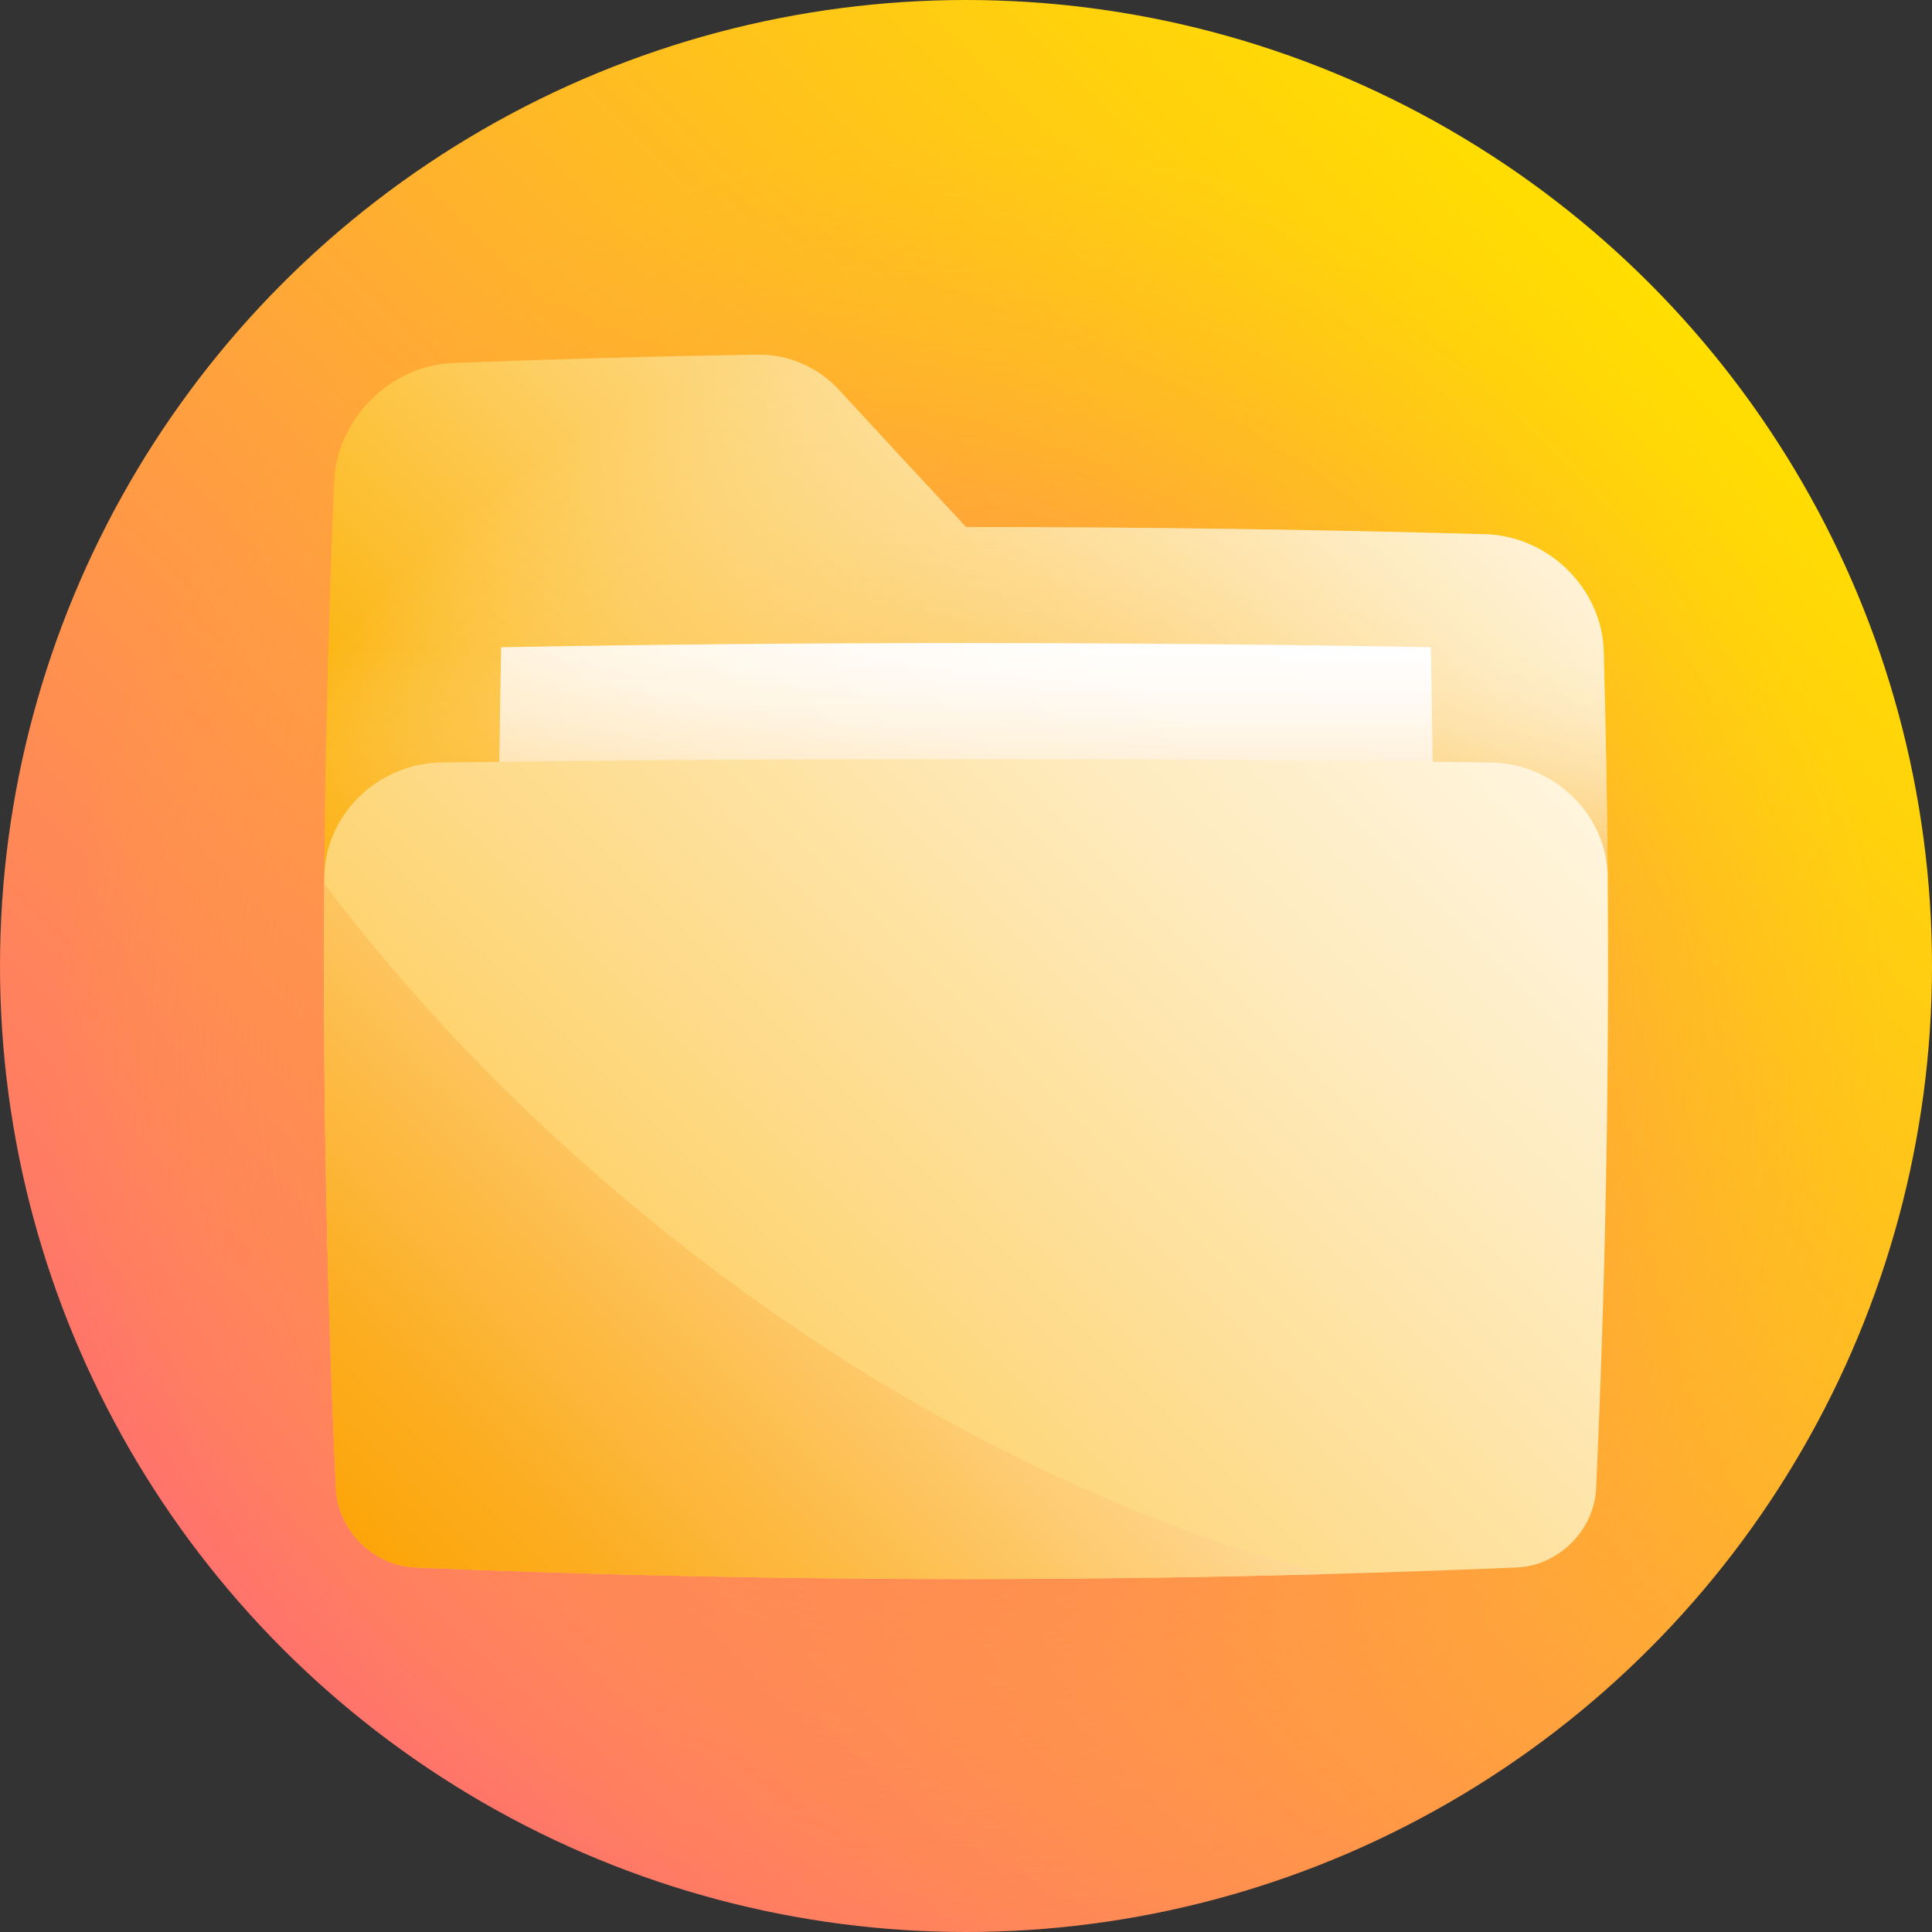 <svg id="Capa_1" enable-background="new 0 0 512 512" height="512" viewBox="0 0 512 512" width="512" xmlns="http://www.w3.org/2000/svg" xmlns:xlink="http://www.w3.org/1999/xlink"><rect x="0" y="0" width="512" height="512" fill="#333333" stroke="none"/><linearGradient id="SVGID_1_" gradientUnits="userSpaceOnUse" x1="74.981" x2="437.019" y1="437.019" y2="74.981"><stop offset="0" stop-color="#ff726d"/><stop offset="1" stop-color="#ffde00"/></linearGradient><radialGradient id="SVGID_2_" cx="257.014" cy="280.338" gradientUnits="userSpaceOnUse" r="256"><stop offset="0" stop-color="#ff726d"/><stop offset=".224" stop-color="#ff7966" stop-opacity=".765"/><stop offset=".558" stop-color="#ff8e51" stop-opacity=".415"/><stop offset=".954" stop-color="#ffae31" stop-opacity="0"/></radialGradient><linearGradient id="SVGID_3_" gradientUnits="userSpaceOnUse" x1="154.189" x2="397.934" y1="277.22" y2="33.475"><stop offset="0" stop-color="#fcb000"/><stop offset=".344" stop-color="#fdce62"/><stop offset=".665" stop-color="#fee8b6"/><stop offset=".891" stop-color="#fff9eb"/><stop offset="1" stop-color="#fff"/></linearGradient><radialGradient id="SVGID_4_" cx="262.958" cy="300.592" gradientUnits="userSpaceOnUse" r="216.1"><stop offset="0" stop-color="#fca200"/><stop offset=".085" stop-color="#fca509" stop-opacity=".915"/><stop offset=".222" stop-color="#fcae20" stop-opacity=".778"/><stop offset=".393" stop-color="#fdbc47" stop-opacity=".607"/><stop offset=".593" stop-color="#fdcf7c" stop-opacity=".407"/><stop offset=".813" stop-color="#fee8c0" stop-opacity=".187"/><stop offset="1" stop-color="#fff" stop-opacity="0"/></radialGradient><linearGradient id="SVGID_5_" gradientUnits="userSpaceOnUse" x1="92.379" x2="368.489" y1="365.88" y2="89.771"><stop offset="0" stop-color="#fca200"/><stop offset=".041" stop-color="#fcaf24"/><stop offset=".099" stop-color="#fdc051"/><stop offset=".164" stop-color="#fdcf7b"/><stop offset=".233" stop-color="#fedc9f"/><stop offset=".307" stop-color="#fee7bd"/><stop offset=".388" stop-color="#fff0d5"/><stop offset=".48" stop-color="#fff7e8"/><stop offset=".587" stop-color="#fffbf5"/><stop offset=".724" stop-color="#fffefd"/><stop offset="1" stop-color="#fff"/></linearGradient><linearGradient id="SVGID_6_" gradientUnits="userSpaceOnUse" x1="256" x2="256" y1="238.158" y2="172.078"><stop offset="0" stop-color="#fca200" stop-opacity=".5"/><stop offset=".165" stop-color="#fcab1a" stop-opacity=".417"/><stop offset=".518" stop-color="#fdc25b" stop-opacity=".241"/><stop offset="1" stop-color="#fee5be" stop-opacity="0"/></linearGradient><linearGradient id="SVGID_7_" gradientUnits="userSpaceOnUse" x1="61.901" x2="486.035" y1="503.938" y2="79.804"><stop offset="0" stop-color="#fcb000"/><stop offset=".214" stop-color="#fdc749"/><stop offset=".425" stop-color="#fedb8a"/><stop offset=".616" stop-color="#feeabc"/><stop offset=".781" stop-color="#fff6e1"/><stop offset=".914" stop-color="#fffcf7"/><stop offset="1" stop-color="#fff"/></linearGradient><linearGradient id="SVGID_8_" gradientUnits="userSpaceOnUse" x1="97.774" x2="306.137" y1="446.465" y2="238.102"><stop offset="0" stop-color="#fca200"/><stop offset=".085" stop-color="#fca509"/><stop offset=".225" stop-color="#fcae22"/><stop offset=".402" stop-color="#fdbd4b"/><stop offset=".61" stop-color="#fed283"/><stop offset=".841" stop-color="#feecca"/><stop offset="1" stop-color="#fff"/></linearGradient><g><circle cx="256" cy="256" fill="url(#SVGID_1_)" r="256"/><circle cx="256" cy="256" fill="url(#SVGID_2_)" r="256"/><path d="m393.657 141.567c-45.885-1.27-91.771-1.905-137.656-1.905-11.318-12.156-22.546-24.274-33.642-36.317-5.627-6.106-13.47-9.5-21.731-9.367-26.876.428-53.751 1.167-80.627 2.219-16.537.673-30.695 14.763-31.423 31.303-1.486 35-2.365 70-2.636 105 113.373-.783 226.745-.783 340.118 0-.155-20-.509-40-1.061-60-.474-16.54-14.596-30.444-31.342-30.933z" fill="url(#SVGID_3_)"/><path d="m120 96.197c-16.536.673-30.694 14.763-31.422 31.303-1.486 35-2.365 70-2.636 105 113.373-.783 226.745-.783 340.118 0-.155-20-.509-40-1.061-60-.474-16.54-14.595-30.444-31.342-30.933-45.885-1.27-91.771-1.905-137.656-1.905-11.318-12.156-22.546-24.274-33.642-36.317-5.627-6.106-13.47-9.5-21.732-9.367-26.876.428-53.751 1.168-80.627 2.219z" fill="url(#SVGID_4_)"/><path d="m132.814 171.522c-.402 20.234-.66 40.469-.773 60.703 82.639-.417 165.278-.417 247.917 0-.113-20.234-.371-40.469-.773-60.703-82.123-1.479-164.247-1.479-246.371 0z" fill="url(#SVGID_5_)"/><path d="m393.657 141.567c-45.885-1.27-91.771-1.905-137.656-1.905-11.318-12.156-22.546-24.274-33.642-36.317-5.627-6.106-13.47-9.5-21.731-9.367-26.876.428-53.751 1.167-80.627 2.219-16.537.673-30.695 14.763-31.423 31.303-1.486 35-2.365 70-2.636 105 113.373-.783 226.745-.783 340.118 0-.155-20-.509-40-1.061-60-.474-16.54-14.596-30.444-31.342-30.933z" fill="url(#SVGID_6_)"/><path d="m85.941 232.5c-.419 54 .607 108 3.078 162 .517 11.033 9.95 20.422 20.981 20.897 97.333 4.087 194.667 4.087 292 0 11.032-.475 20.464-9.865 20.981-20.897 2.471-54 3.497-108 3.078-162-.134-16.54-14.124-30.195-31.046-30.44-92.675-1.197-185.35-1.197-278.025 0-16.923.245-30.913 13.901-31.047 30.44z" fill="url(#SVGID_7_)"/><path d="m133.275 288.221c-17.145-16.998-33.047-35.065-47.346-54.021-.385 53.433.645 106.866 3.09 160.3.517 11.038 9.946 20.421 20.981 20.897 80.397 3.376 160.793 3.963 241.19 1.762-80.415-21.37-156.453-68.224-217.915-128.938z" fill="url(#SVGID_8_)"/></g></svg>